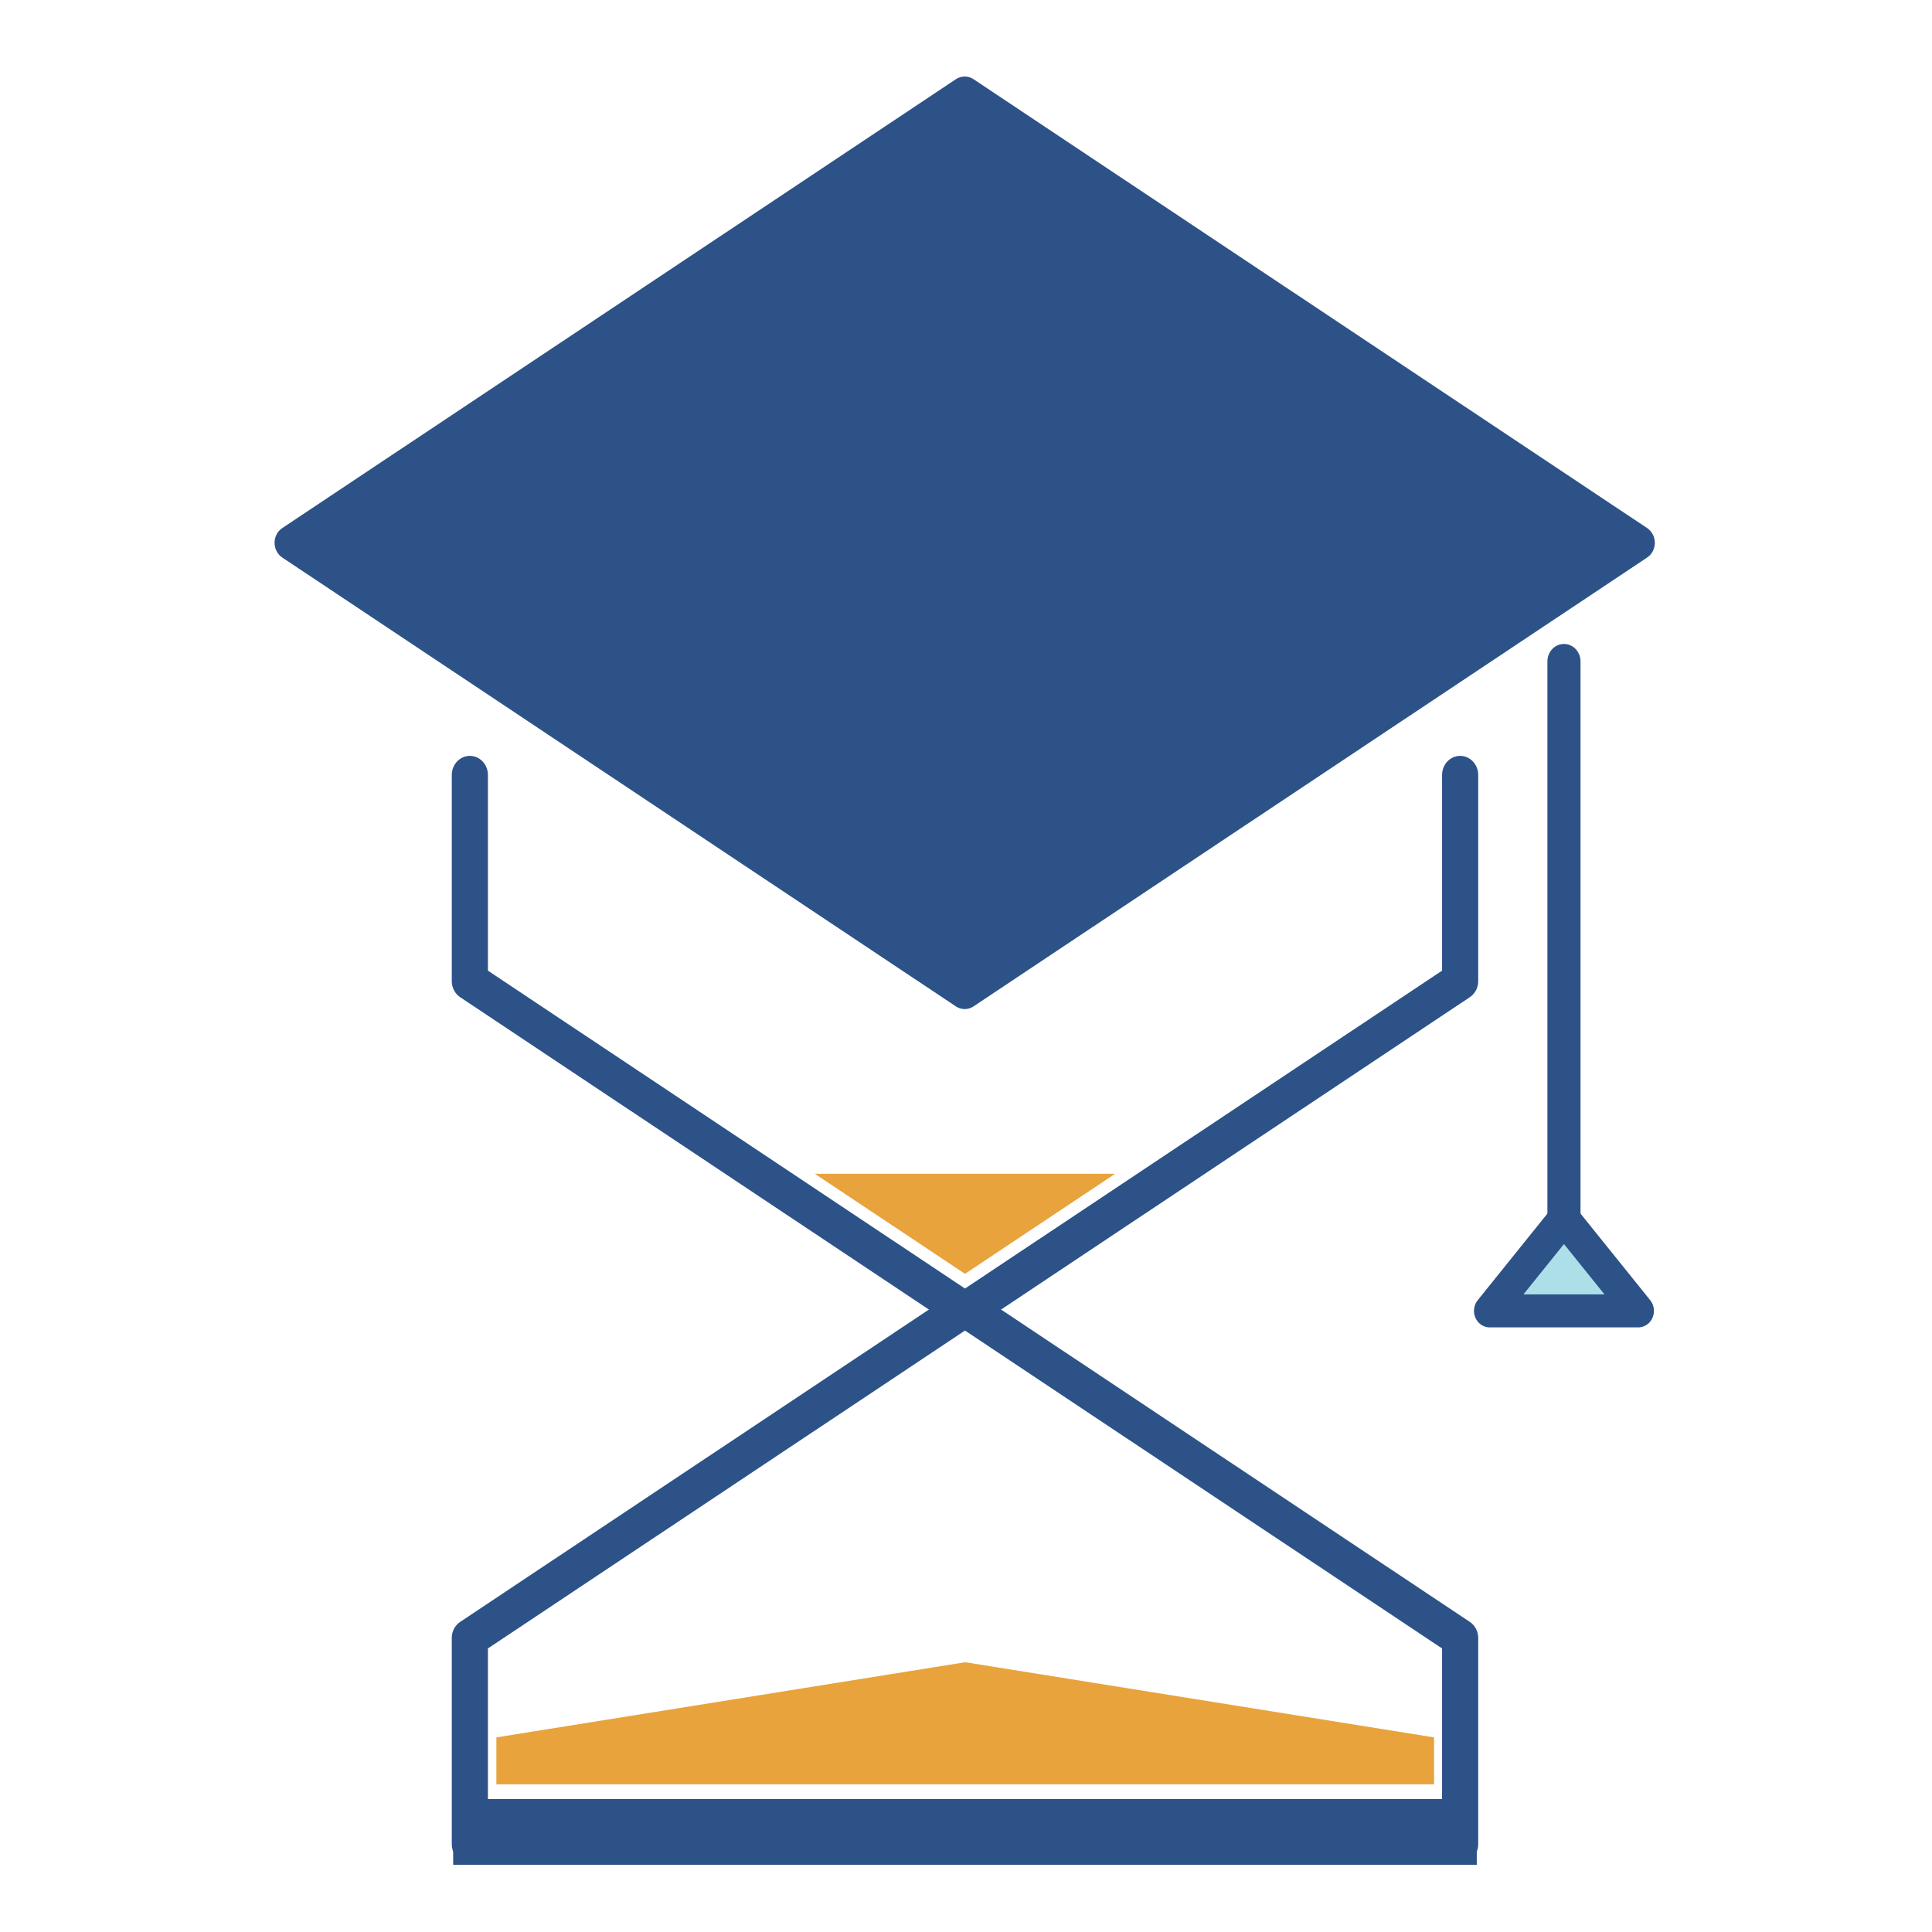 <?xml version="1.0" encoding="UTF-8" standalone="no"?>
<!-- Created with Inkscape (http://www.inkscape.org/) -->

<svg
   version="1.1"
   id="svg2"
   width="270"
   height="270"
   viewBox="0 0 270 270"
   sodipodi:docname="icon.svg"
   inkscape:version="1.1 (c68e22c387, 2021-05-23)"
   inkscape:export-filename="C:\code\now-lms\now_lms\static\icons\logo\icon.png"
   inkscape:export-xdpi="96"
   inkscape:export-ydpi="96"
   xmlns:inkscape="http://www.inkscape.org/namespaces/inkscape"
   xmlns:sodipodi="http://sodipodi.sourceforge.net/DTD/sodipodi-0.dtd"
   xmlns="http://www.w3.org/2000/svg"
   xmlns:svg="http://www.w3.org/2000/svg">
  <defs
     id="defs6">
    <rect
       x="1575.095"
       y="-275.017"
       width="2987.68"
       height="825.05"
       id="rect24373" />
  </defs>
  <sodipodi:namedview
     id="namedview4"
     pagecolor="#ffffff"
     bordercolor="#000000"
     borderopacity="0.25"
     inkscape:showpageshadow="2"
     inkscape:pageopacity="0.0"
     inkscape:pagecheckerboard="0"
     inkscape:deskcolor="#d1d1d1"
     inkscape:pageshadow="2"
     showgrid="false"
     inkscape:zoom="0.15999033"
     inkscape:cx="-890.67883"
     inkscape:cy="803.17354"
     inkscape:window-width="1920"
     inkscape:window-height="991"
     inkscape:window-x="-9"
     inkscape:window-y="-9"
     inkscape:window-maximized="1"
     inkscape:current-layer="g8"
     showguides="false"
     lock-margins="true"
     fit-margin-top="10"
     fit-margin-left="10"
     fit-margin-right="10"
     fit-margin-bottom="10"
     width="270px" />
  <g
     id="g8"
     inkscape:groupmode="layer"
     inkscape:label="ink_ext_XXXXXX"
     transform="matrix(1.333,0,0,-1.333,-58.071,1525.561)">
    <g
       id="g4713"
       transform="matrix(0.279,0,0,0.294,47.535,806.586)">
      <path
         d="M 348.275,1115.713 95.166,955.659 348.275,795.61 601.381,955.659 348.275,1115.713"
         style="fill:#2d5288;fill-opacity:1;fill-rule:nonzero;stroke:none;stroke-width:0.091"
         id="path14" />
      <path
         d="M 348.275,1115.713 95.166,955.659 348.275,795.61 601.381,955.659 Z"
         style="fill:#2d5288;fill-opacity:1;stroke:#2d5288;stroke-width:12.44;stroke-linecap:round;stroke-linejoin:round;stroke-miterlimit:10;stroke-dasharray:none;stroke-opacity:1"
         id="path16" />
      <path
         d="M 534.444,872.886 V 799.35 L 348.492,681.765 H 348.275 L 162.323,799.35 v 73.536"
         style="fill:none;stroke:#2d5288;stroke-width:13.577;stroke-linecap:round;stroke-linejoin:round;stroke-miterlimit:10;stroke-dasharray:none;stroke-opacity:1"
         id="path18" />
      <path
         d="M 573.457,714.691 V 913.368"
         style="fill:none;stroke:#2d5288;stroke-width:12.44;stroke-linecap:round;stroke-linejoin:round;stroke-miterlimit:10;stroke-dasharray:none;stroke-opacity:1"
         id="path22" />
      <path
         d="m 545.532,681.765 27.925,32.926 27.925,-32.926 z"
         style="fill:#addfe8;fill-opacity:1;stroke:#2d5288;stroke-width:11.767;stroke-linecap:round;stroke-linejoin:round;stroke-miterlimit:10;stroke-dasharray:none;stroke-opacity:1"
         id="path24" />
      <path
         d="m 534.444,491.589 v 73.536 L 348.492,682.709 H 348.275 L 162.323,565.125 V 491.589"
         style="fill:none;stroke:#2d5288;stroke-width:13.577;stroke-linecap:round;stroke-linejoin:round;stroke-miterlimit:10;stroke-dasharray:none;stroke-opacity:1"
         id="path295" />
      <rect
         style="fill:#2d5288;fill-opacity:1;fill-rule:evenodd;stroke-width:0.492"
         id="rect319"
         width="384.64"
         height="23.458"
         x="156.056"
         y="-507.676"
         transform="scale(1,-1)" />
      <path
         id="path18492"
         style="fill:#e8a33d;fill-opacity:1;stroke:none;stroke-width:13.577;stroke-linecap:round;stroke-linejoin:round;stroke-miterlimit:10;stroke-dasharray:none;stroke-opacity:1"
         d="m 291.944,730.654 56.331,-35.621 h 0.217 l 56.332,35.621 z" />
      <path
         d="m 524.651,512.922 v 16.751 l -176.077,26.785 h -0.206 L 172.293,529.673 V 512.922"
         style="fill:#e8a33d;fill-opacity:1;stroke:none;stroke-width:6.305;stroke-linecap:round;stroke-linejoin:round;stroke-miterlimit:10;stroke-dasharray:none;stroke-opacity:1"
         id="path18671" />
    </g>
  </g>
</svg>
